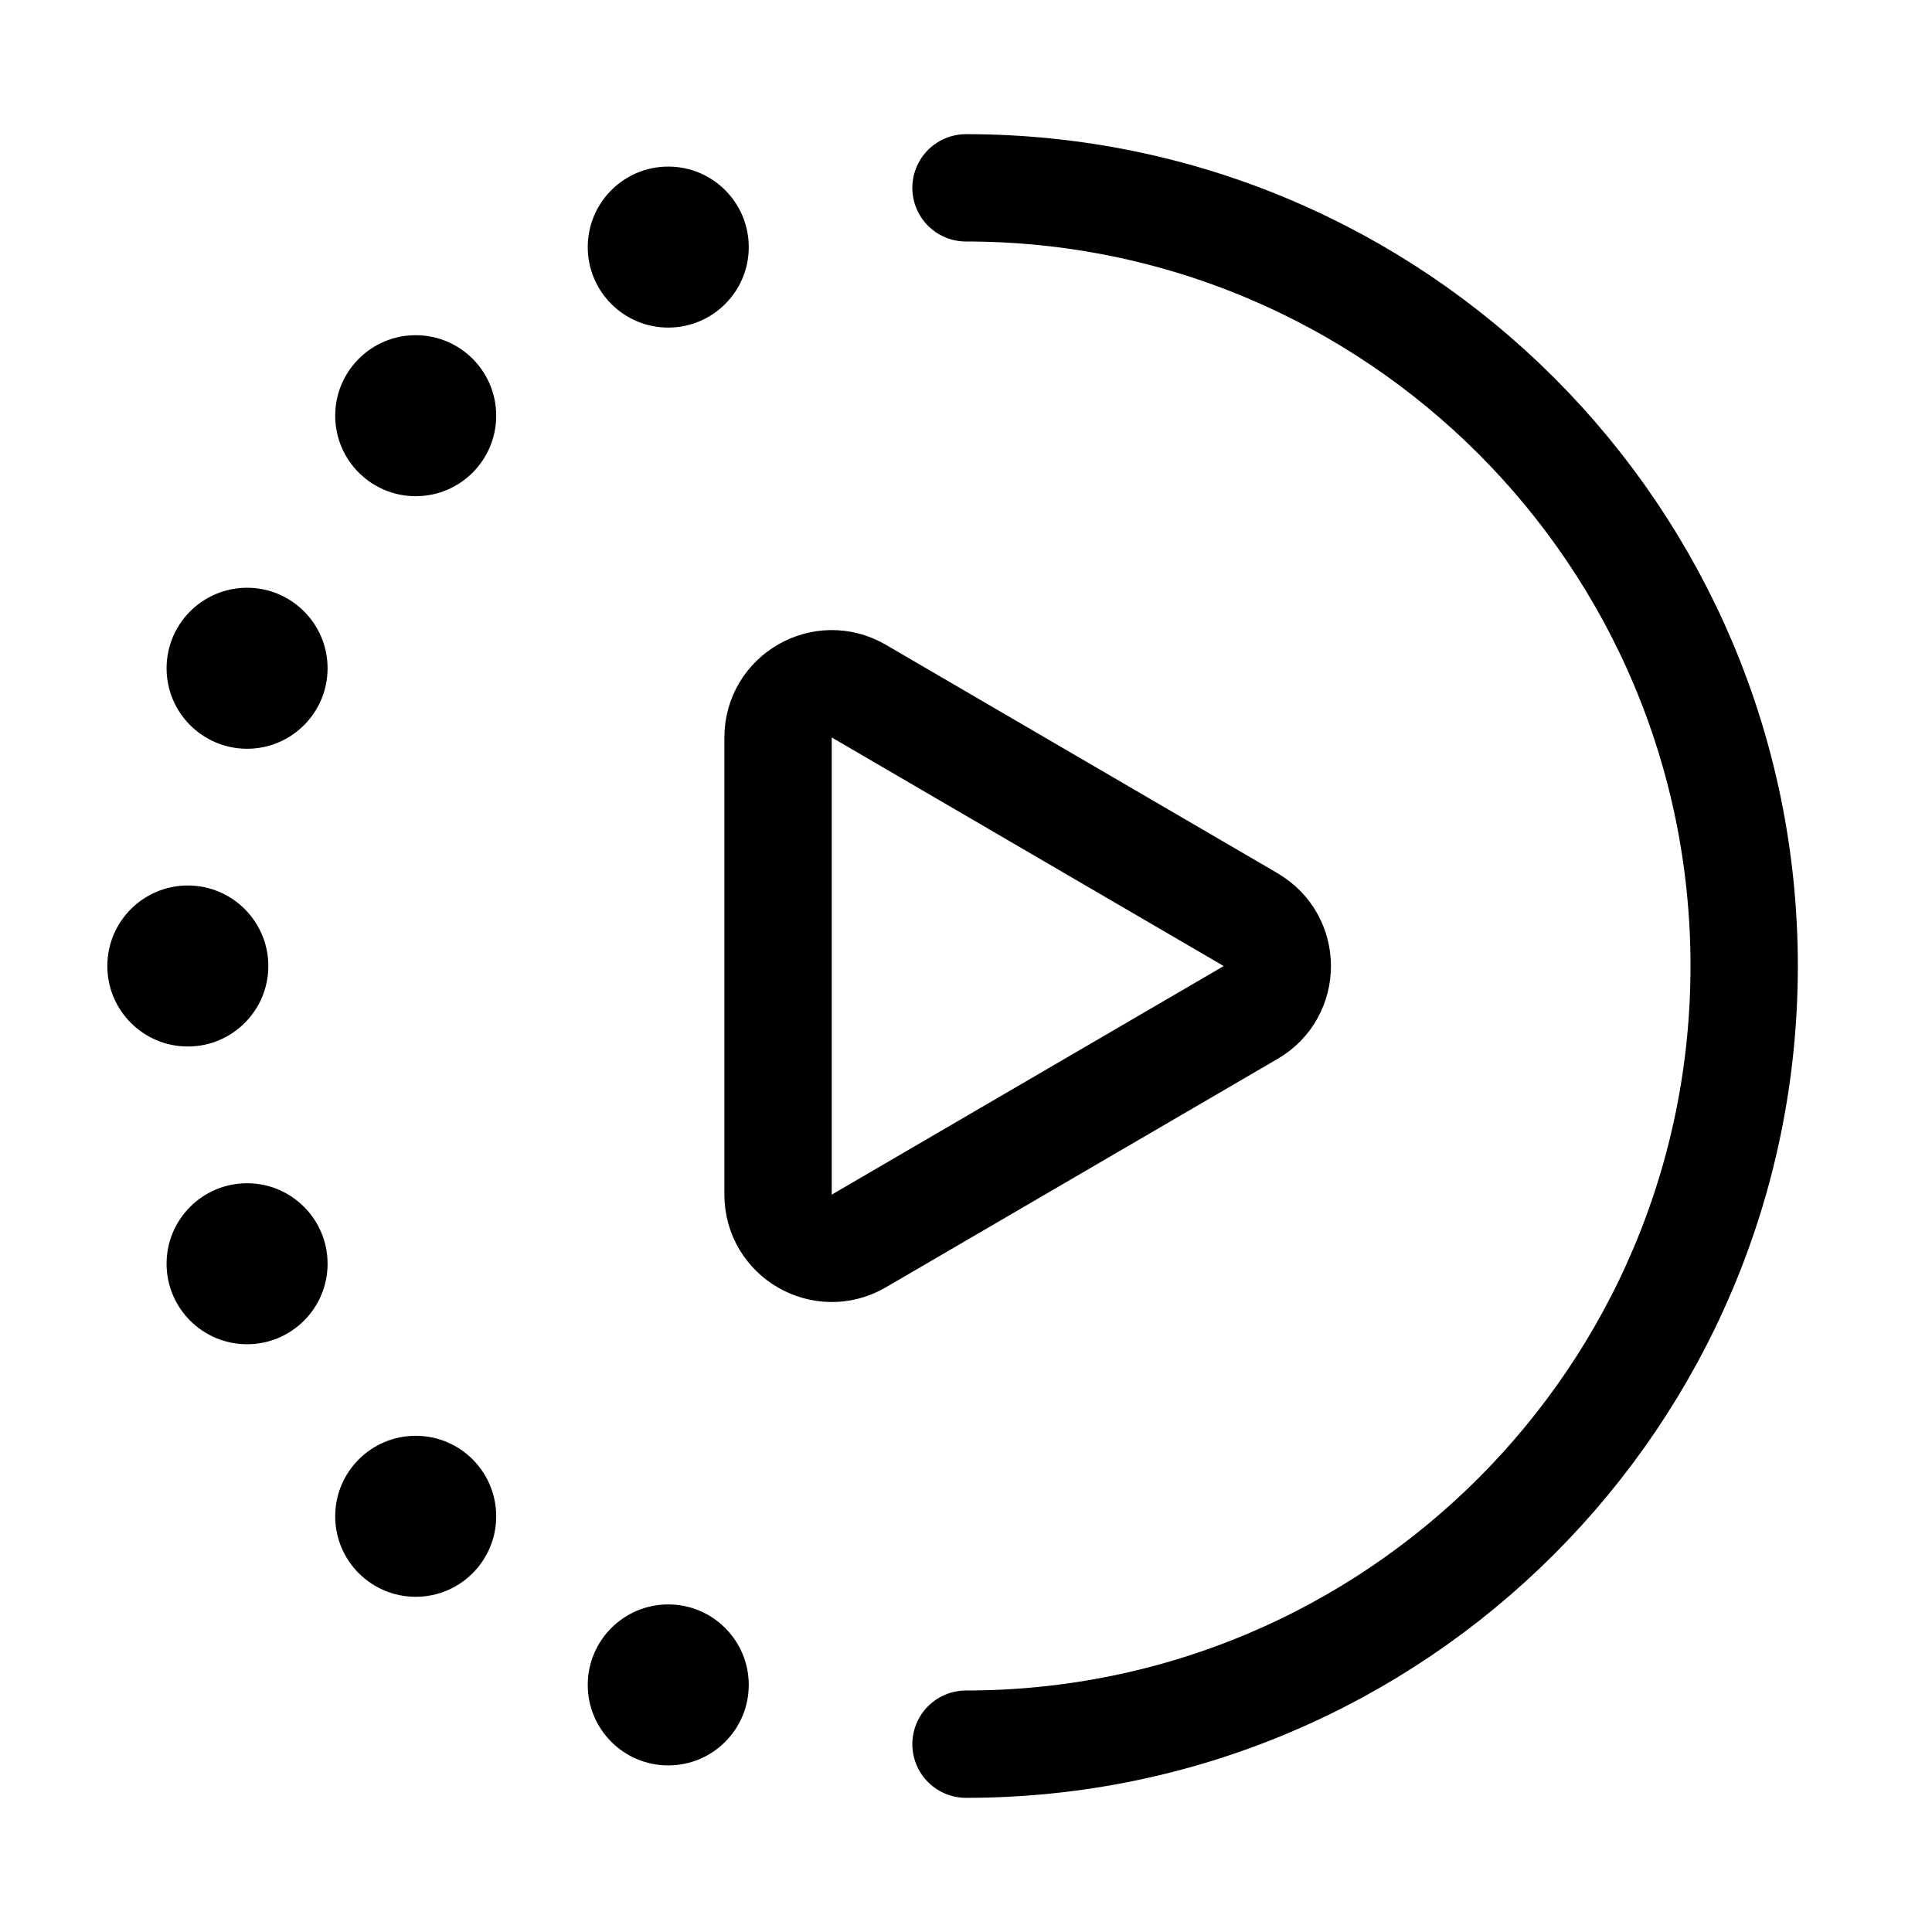 <svg xmlns="http://www.w3.org/2000/svg" viewBox="0 0 18 18"><g fill="currentColor" class="nc-icon-wrapper"><path d="M11.652,8.568l-3.651-2.129c-.333-.194-.752,.046-.752,.432v4.259c0,.386,.419,.626,.752,.432l3.651-2.129c.331-.193,.331-.671,0-.864Z" fill="none" stroke="currentColor" stroke-linecap="round" stroke-linejoin="round" stroke-width="1" data-color="color-2"></path><path d="M9,1.75c4.004,0,7.25,3.246,7.25,7.25s-3.246,7.25-7.25,7.25" fill="none" stroke="currentColor" stroke-linecap="round" stroke-linejoin="round" stroke-width="1"></path><circle cx="3.873" cy="14.127" r=".75" fill="currentColor" data-stroke="none" stroke="none"></circle><circle cx="1.75" cy="9" r=".75" fill="currentColor" data-stroke="none" stroke="none"></circle><circle cx="3.873" cy="3.873" r=".75" fill="currentColor" data-stroke="none" stroke="none"></circle><circle cx="6.226" cy="15.698" r=".75" fill="currentColor" data-stroke="none" stroke="none"></circle><circle cx="2.302" cy="11.774" r=".75" fill="currentColor" data-stroke="none" stroke="none"></circle><circle cx="2.302" cy="6.226" r=".75" fill="currentColor" data-stroke="none" stroke="none"></circle><circle cx="6.226" cy="2.302" r=".75" fill="currentColor" data-stroke="none" stroke="none"></circle></g></svg>
